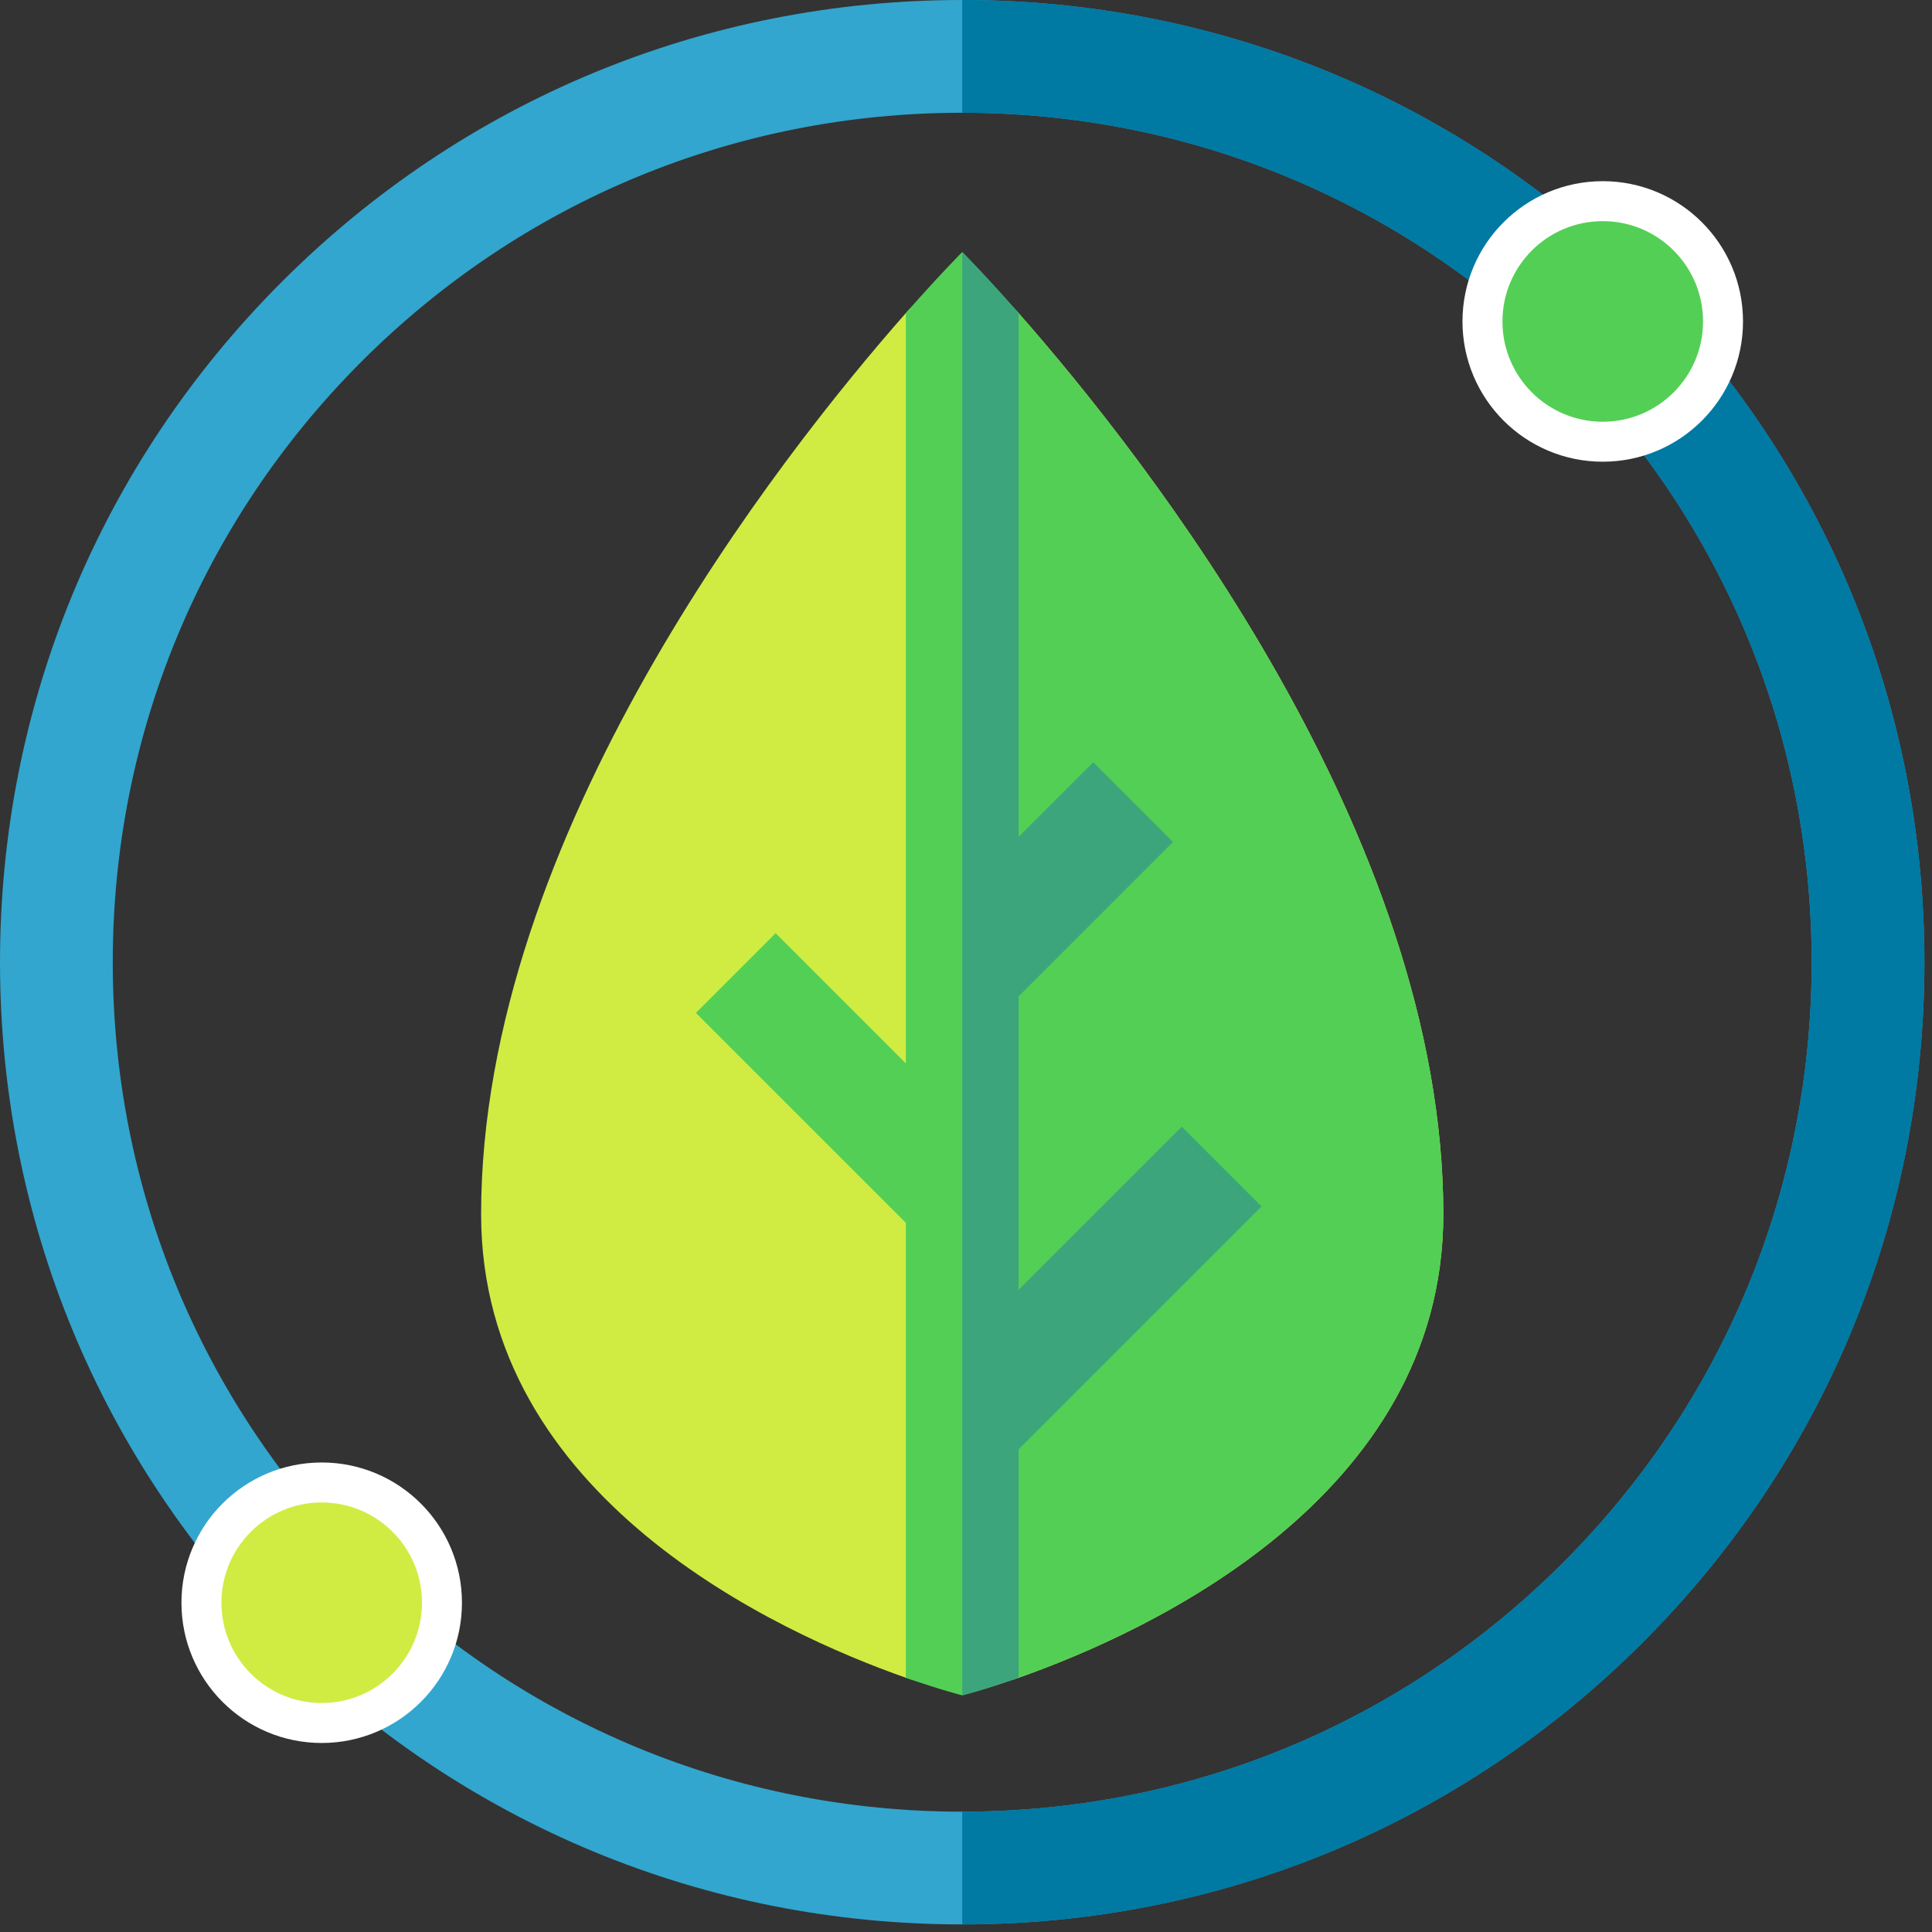 <svg width="145" height="145" viewBox="0 0 145 145" fill="none" xmlns="http://www.w3.org/2000/svg">
<rect x="0" y="0" width="145" height="145" fill="#333333" stroke="none"/>
<path d="M108.324 91.129C108.324 112.434 85.982 122.563 76.447 125.918C75.155 126.371 73.685 126.598 72.216 126.598C70.747 126.598 69.277 126.371 67.985 125.918C58.45 122.563 36.108 112.434 36.108 91.129C36.108 62.729 58.453 34.324 67.985 23.498C69.277 22.031 70.746 21.295 72.216 21.295C73.686 21.295 75.155 22.031 76.447 23.498C85.979 34.324 108.324 62.727 108.324 91.129Z" fill="#D0EC43"/>
<path d="M108.324 91.129C108.324 112.434 85.982 122.563 76.447 125.918C75.155 126.371 73.685 126.598 72.216 126.598V21.295C73.686 21.295 75.155 22.031 76.447 23.498C85.979 34.324 108.324 62.727 108.324 91.129Z" fill="#53CF55"/>
<path d="M94.676 90.543L76.447 108.772V125.918C73.861 126.826 72.216 127.238 72.216 127.238C72.216 127.238 70.571 126.826 67.985 125.918V91.775L52.227 76.02L58.213 70.036L67.985 79.807V23.498C70.571 20.562 72.216 18.918 72.216 18.918C72.216 18.918 73.862 20.563 76.447 23.498V62.811L82.05 57.209L88.033 63.191L76.447 74.779V96.802L88.693 84.56L94.676 90.543Z" fill="#53CF55"/>
<path d="M94.676 90.543L76.447 108.772V125.918C73.861 126.826 72.216 127.238 72.216 127.238V18.918C72.216 18.918 73.862 20.563 76.447 23.498V62.811L82.05 57.209L88.033 63.191L76.447 74.779V96.802L88.693 84.56L94.676 90.543Z" fill="#3DA57C"/>
<path d="M123.281 21.15C109.642 7.512 91.506 0 72.216 0C52.927 0 34.791 7.512 21.151 21.15C7.512 34.791 0 52.926 0 72.215C0 91.506 7.512 109.641 21.151 123.279C34.79 136.92 52.926 144.431 72.215 144.431C91.505 144.431 109.641 136.919 123.28 123.279C136.919 109.64 144.43 91.506 144.43 72.215C144.432 52.926 136.92 34.791 123.281 21.15ZM117.297 117.297C105.255 129.336 89.246 135.969 72.216 135.969C55.186 135.969 39.177 129.336 27.135 117.297C15.095 105.254 8.463 89.246 8.463 72.215C8.463 55.186 15.095 39.178 27.135 27.135C39.177 15.094 55.186 8.463 72.216 8.463C89.246 8.463 105.255 15.094 117.297 27.135C129.338 39.178 135.969 55.186 135.969 72.215C135.969 89.246 129.338 105.254 117.297 117.297Z" fill="#32A6CE"/>
<path d="M144.432 72.215C144.432 91.506 136.92 109.641 123.282 123.279C109.642 136.92 91.507 144.431 72.217 144.431V135.968C89.247 135.968 105.256 129.335 117.298 117.296C129.339 105.253 135.97 89.245 135.97 72.214C135.97 55.185 129.339 39.177 117.298 27.134C105.255 15.094 89.246 8.463 72.216 8.463V0C91.506 0 109.642 7.512 123.281 21.15C136.92 34.791 144.432 52.926 144.432 72.215Z" fill="#0079A3"/>
<path d="M120.289 33.152C125.274 33.152 129.316 29.11 129.316 24.125C129.316 19.139 125.274 15.098 120.289 15.098C115.303 15.098 111.262 19.139 111.262 24.125C111.262 29.11 115.303 33.152 120.289 33.152Z" fill="#53CF55" stroke="white" stroke-width="3" stroke-miterlimit="10"/>
<path d="M24.144 129.314C29.129 129.314 33.17 125.273 33.17 120.288C33.17 115.303 29.129 111.262 24.144 111.262C19.159 111.262 15.118 115.303 15.118 120.288C15.118 125.273 19.159 129.314 24.144 129.314Z" fill="#D0EC43" stroke="white" stroke-width="3" stroke-miterlimit="10"/>
</svg>
